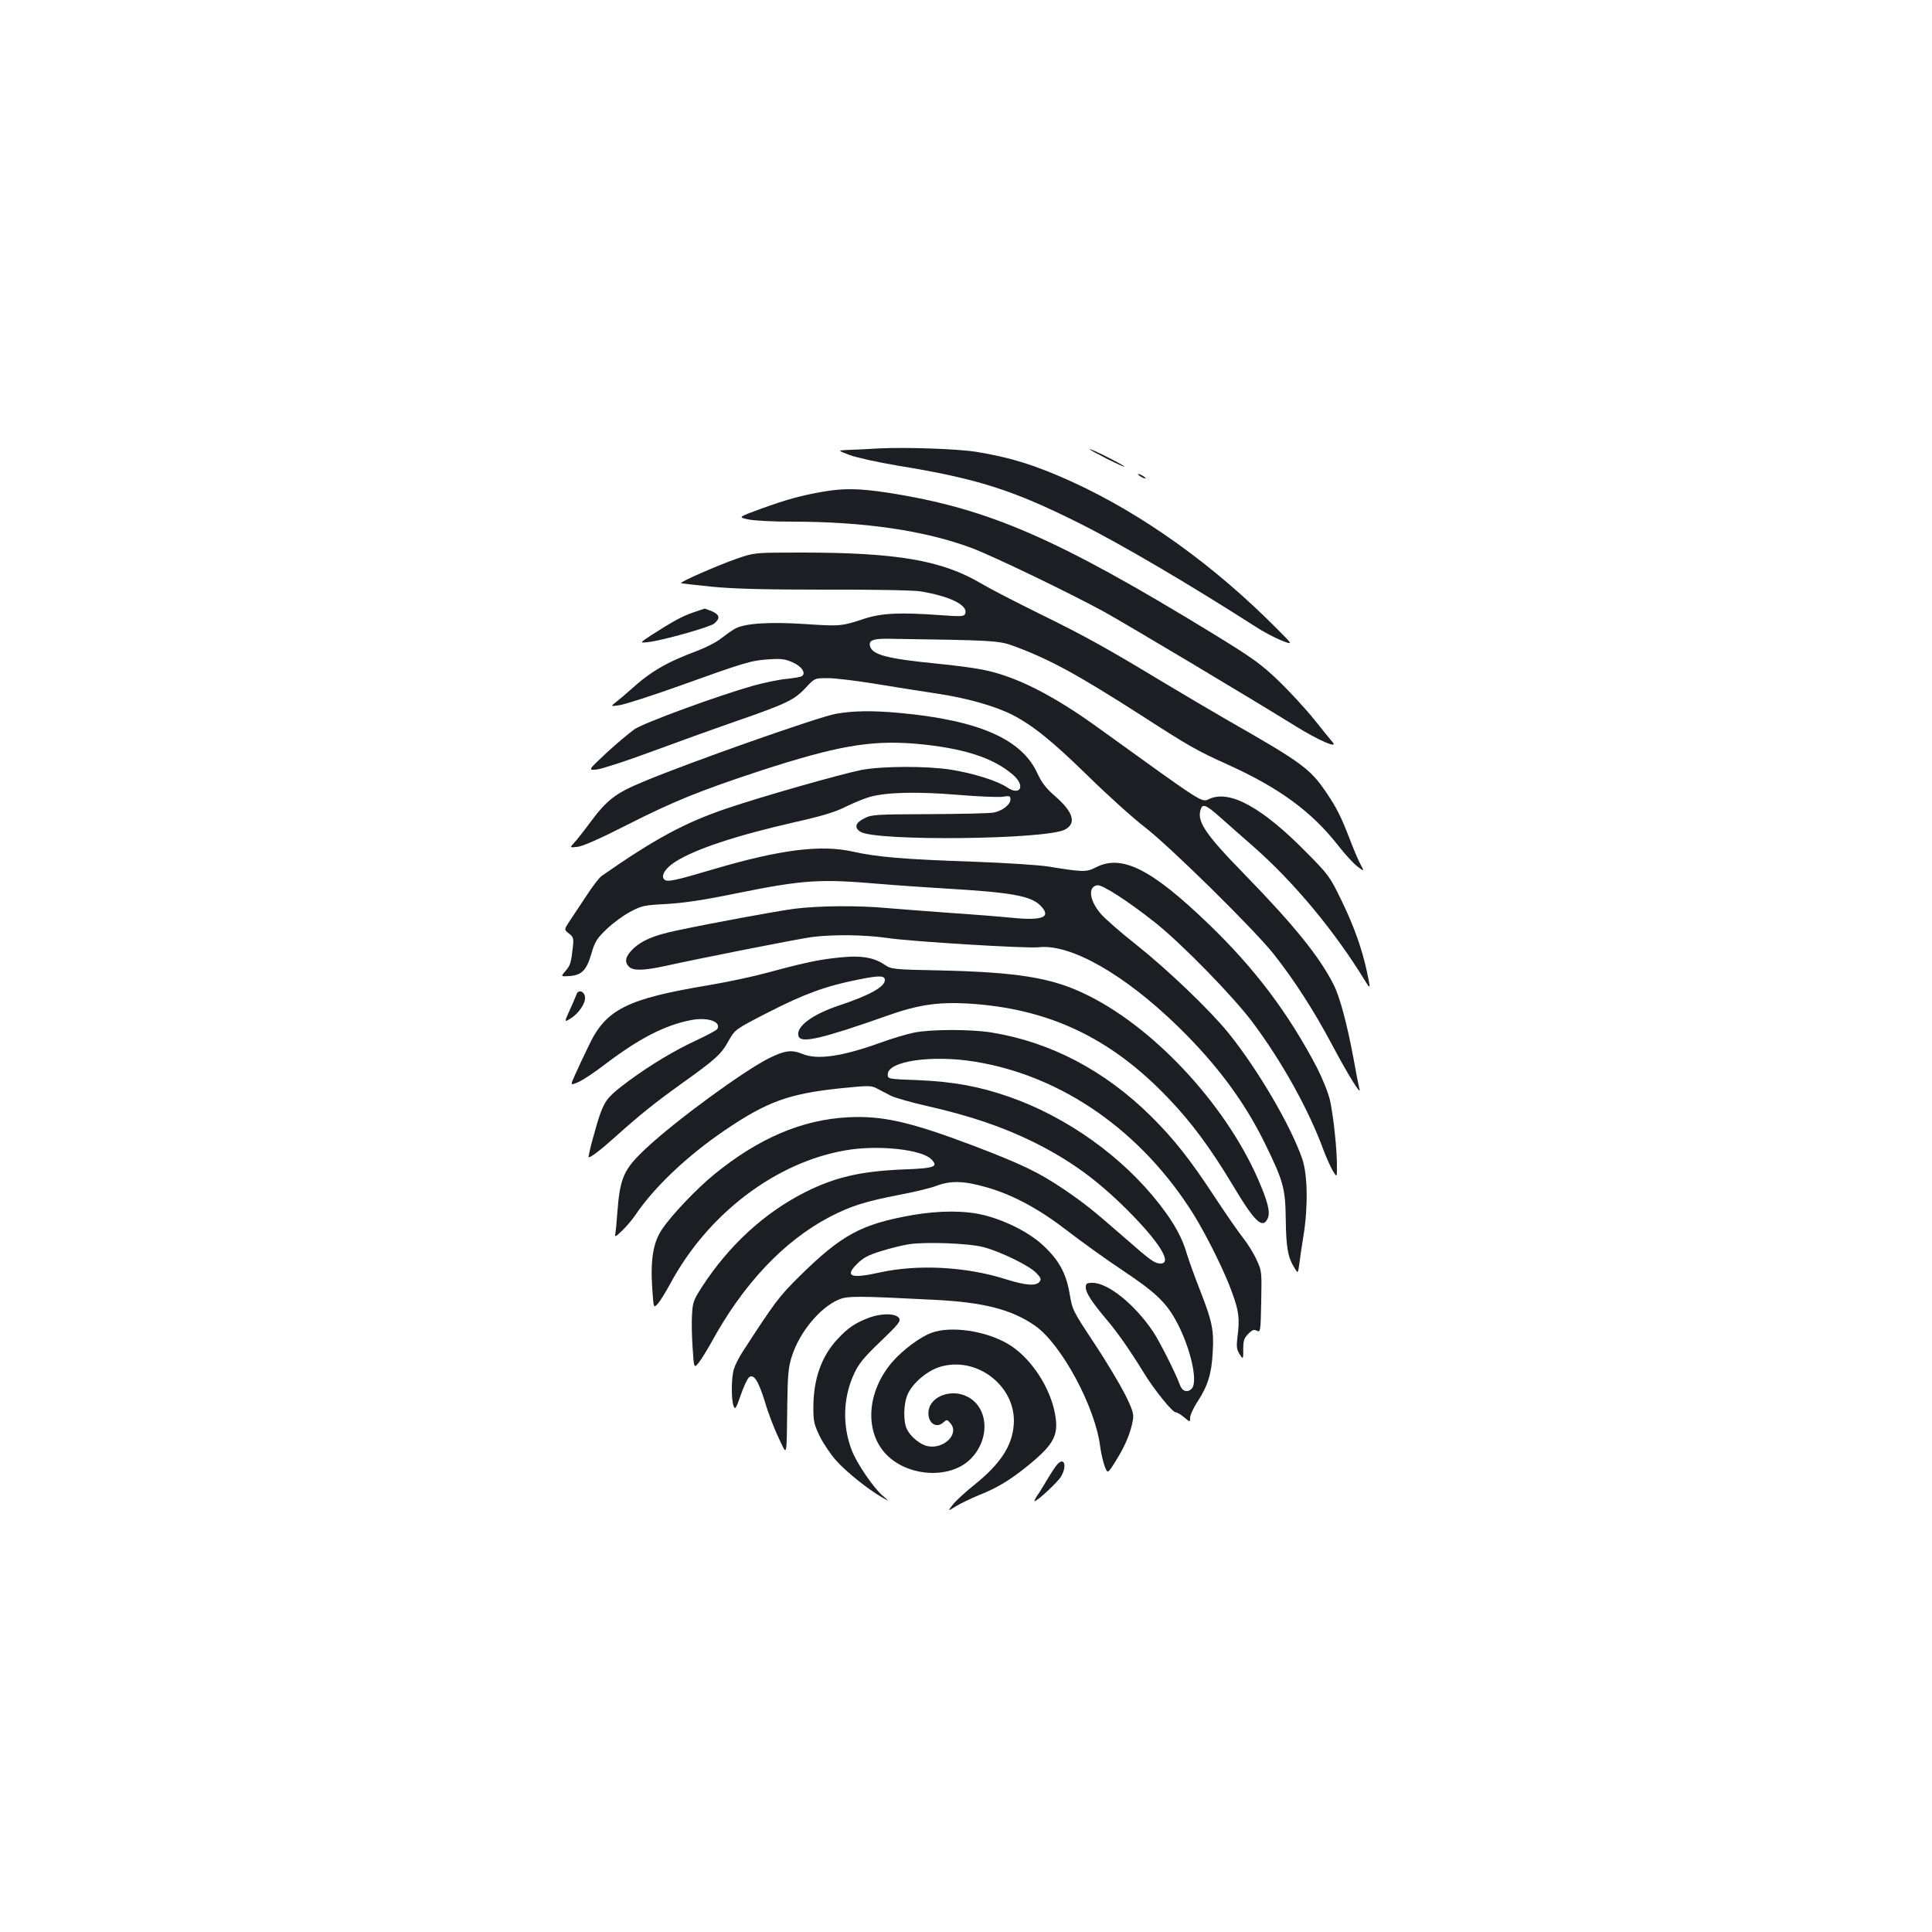 <?xml version="1.0" standalone="no"?>
<!DOCTYPE svg PUBLIC "-//W3C//DTD SVG 20010904//EN"
 "http://www.w3.org/TR/2001/REC-SVG-20010904/DTD/svg10.dtd">
<svg version="1.0" xmlns="http://www.w3.org/2000/svg"
 width="1000pt" height="1000pt" viewBox="0 0 1000 1000"
 preserveAspectRatio="xMidYMid meet">
<g transform="translate(0,1000) scale(0.1,-0.1)"
fill="#1b1f23" stroke="none">
<path d="M4550 7679 c-63 -4 -137 -7 -165 -8 -50 -2 -50 -2 12 -26 35 -13 147
-38 249 -55 412 -67 596 -126 938 -297 215 -107 575 -319 912 -535 39 -26 100
-58 134 -72 64 -25 64 -25 -16 55 -327 331 -700 599 -1069 767 -186 84 -312
124 -490 153 -97 16 -367 25 -505 18z"/>
<path d="M5640 7675 c0 -3 41 -25 90 -50 50 -25 90 -43 90 -40 0 3 -40 25 -90
50 -49 25 -90 43 -90 40z"/>
<path d="M5890 7546 c0 -3 9 -10 20 -16 11 -6 20 -8 20 -6 0 3 -9 10 -20 16
-11 6 -20 8 -20 6z"/>
<path d="M4260 7455 c-111 -19 -191 -41 -323 -89 -117 -43 -117 -43 -66 -54
28 -7 128 -12 227 -12 375 0 688 -46 930 -136 112 -42 502 -230 684 -329 121
-67 756 -446 993 -593 121 -75 223 -119 193 -84 -8 9 -51 62 -95 117 -44 55
-127 145 -184 200 -92 88 -132 117 -337 243 -814 498 -1167 651 -1688 732
-146 22 -226 24 -334 5z"/>
<path d="M3810 7107 c-97 -34 -291 -119 -285 -125 2 -2 74 -10 162 -19 116
-11 272 -15 588 -15 238 1 457 -3 490 -9 152 -25 247 -72 231 -115 -6 -15 -18
-16 -129 -8 -207 15 -301 11 -392 -18 -121 -40 -126 -40 -309 -28 -185 12
-313 4 -363 -25 -16 -9 -47 -31 -70 -49 -23 -19 -80 -48 -125 -65 -158 -59
-239 -106 -343 -200 -22 -20 -55 -48 -73 -62 -33 -26 -33 -26 15 -19 26 4 158
46 293 94 359 129 387 137 476 143 67 5 88 2 126 -15 47 -20 72 -57 48 -72 -6
-4 -42 -10 -79 -14 -36 -3 -114 -19 -172 -35 -183 -52 -561 -190 -614 -225
-27 -19 -93 -74 -146 -123 -96 -90 -96 -90 -50 -86 25 3 150 43 276 90 127 47
327 119 445 160 262 91 302 110 361 174 46 49 46 49 113 49 37 0 147 -13 244
-29 97 -16 242 -39 322 -51 154 -23 299 -64 390 -110 105 -54 206 -135 390
-315 102 -100 234 -219 295 -266 128 -98 569 -532 669 -659 104 -132 206 -289
302 -470 83 -156 153 -269 140 -225 -3 11 -17 81 -30 155 -34 182 -71 320
-103 383 -73 145 -205 308 -461 571 -207 212 -250 277 -226 340 10 27 29 18
96 -41 36 -32 115 -102 176 -155 211 -186 420 -437 579 -697 27 -43 27 -42 9
46 -26 121 -66 235 -131 369 -61 126 -67 135 -182 251 -229 233 -397 326 -503
278 -42 -19 -18 -34 -570 364 -243 176 -435 272 -605 305 -44 9 -150 23 -235
31 -253 25 -332 45 -346 88 -10 31 12 41 84 41 553 -8 583 -9 662 -39 184 -68
325 -145 656 -357 256 -165 285 -181 452 -257 265 -120 432 -243 568 -417 35
-45 80 -94 100 -109 36 -27 36 -27 14 15 -12 23 -37 82 -55 130 -42 109 -66
158 -118 235 -87 128 -124 155 -523 383 -78 45 -227 133 -332 196 -286 173
-406 239 -637 352 -115 57 -248 125 -295 153 -204 121 -437 161 -934 161 -241
0 -241 0 -336 -33z"/>
<path d="M3588 6830 c-58 -20 -105 -46 -216 -117 -62 -41 -62 -41 -20 -37 74
8 319 77 344 96 33 27 30 46 -11 64 -19 7 -36 14 -37 14 -2 -1 -29 -9 -60 -20z"/>
<path d="M4325 6305 c-95 -18 -757 -251 -995 -351 -143 -59 -189 -94 -276
-212 -31 -42 -68 -89 -82 -104 -24 -26 -24 -26 19 -21 28 4 121 45 254 113
240 122 379 178 689 280 396 129 569 159 799 141 247 -21 409 -72 512 -163 64
-56 36 -110 -33 -63 -49 33 -171 72 -289 91 -127 20 -354 19 -463 -1 -106 -21
-521 -139 -700 -200 -217 -74 -371 -157 -646 -349 -12 -8 -48 -55 -79 -103
-32 -48 -71 -107 -87 -131 -29 -44 -29 -44 -3 -64 23 -18 25 -25 20 -71 -9
-81 -13 -94 -39 -124 -24 -28 -24 -28 23 -25 62 5 87 30 112 116 18 62 28 78
78 126 32 31 86 71 122 90 60 32 72 35 190 41 87 5 195 21 350 53 356 72 439
78 751 51 95 -8 256 -19 358 -25 321 -19 425 -37 474 -86 60 -60 17 -80 -139
-65 -60 6 -209 18 -330 26 -121 9 -267 20 -325 25 -149 14 -357 12 -480 -4
-96 -13 -428 -74 -610 -113 -111 -23 -176 -50 -221 -92 -42 -40 -49 -70 -23
-95 21 -21 75 -20 182 3 185 41 691 141 765 151 112 14 271 12 390 -5 117 -18
722 -55 783 -48 165 19 444 -140 722 -411 201 -196 345 -390 451 -608 94 -192
104 -230 106 -388 2 -147 11 -197 43 -249 20 -34 20 -34 27 15 3 27 13 94 22
149 24 150 21 314 -6 395 -59 172 -231 466 -384 655 -96 118 -312 325 -478
457 -80 63 -162 135 -182 159 -59 69 -67 140 -17 147 25 4 159 -82 300 -194
137 -109 406 -384 506 -519 152 -204 288 -450 363 -654 16 -43 39 -93 50 -112
21 -34 21 -34 21 27 0 87 -18 256 -36 339 -10 41 -38 111 -68 170 -149 284
-323 514 -560 742 -297 286 -450 363 -585 293 -49 -25 -66 -24 -246 5 -49 8
-225 19 -390 25 -352 12 -497 24 -620 52 -166 37 -374 11 -715 -89 -209 -62
-247 -70 -262 -55 -19 19 6 59 58 92 105 66 313 135 620 205 143 32 210 53
265 81 41 20 97 43 124 50 88 24 247 27 452 10 106 -9 211 -13 233 -10 36 6
40 4 40 -14 0 -27 -43 -60 -88 -68 -20 -4 -169 -7 -332 -8 -274 -1 -298 -2
-335 -21 -48 -24 -55 -48 -22 -70 76 -50 959 -41 1059 11 61 32 44 91 -52 174
-46 40 -68 69 -90 116 -80 178 -303 276 -715 314 -142 13 -243 11 -330 -5z"/>
<path d="M4301 5039 c-82 -10 -173 -31 -331 -74 -69 -19 -204 -48 -300 -64
-426 -71 -534 -125 -623 -314 -25 -51 -56 -118 -70 -149 -26 -57 -26 -57 16
-39 24 10 85 51 136 90 177 135 312 205 448 231 86 17 159 -9 135 -47 -4 -6
-51 -31 -104 -56 -119 -55 -241 -129 -350 -209 -104 -77 -123 -98 -149 -167
-21 -55 -68 -231 -62 -231 13 0 61 37 138 106 133 119 202 174 348 279 172
123 200 148 239 219 33 58 33 58 206 147 186 95 298 136 466 169 109 22 136
21 136 -3 0 -35 -80 -79 -236 -131 -142 -47 -229 -113 -210 -161 14 -36 122
-11 462 109 155 55 257 70 409 62 419 -24 741 -175 1041 -489 120 -125 219
-259 332 -447 117 -196 157 -234 184 -176 14 32 0 87 -51 204 -174 396 -551
797 -905 962 -169 80 -347 108 -736 117 -250 5 -256 6 -292 30 -62 42 -135 51
-277 32z"/>
<path d="M2984 4853 c-4 -10 -19 -47 -35 -81 -29 -64 -29 -64 4 -44 43 27 79
80 75 112 -4 30 -35 40 -44 13z"/>
<path d="M4730 4655 c-36 -7 -115 -31 -176 -53 -197 -71 -325 -89 -401 -57
-55 23 -92 18 -174 -23 -131 -66 -480 -321 -632 -463 -119 -111 -138 -152
-152 -339 -3 -47 -8 -95 -10 -106 -4 -18 2 -16 34 15 21 20 52 56 69 81 98
146 273 311 467 442 216 146 328 187 595 215 150 15 159 15 191 -2 19 -10 50
-26 69 -36 19 -10 105 -35 190 -54 219 -50 383 -105 545 -184 190 -94 331
-195 491 -355 164 -164 234 -276 171 -276 -30 0 -51 15 -182 130 -174 152
-214 183 -318 254 -134 90 -215 129 -477 229 -321 121 -464 153 -639 144 -240
-12 -466 -109 -696 -297 -88 -72 -218 -208 -267 -281 -47 -68 -62 -157 -52
-308 7 -103 7 -103 28 -80 12 13 41 60 65 104 194 362 546 629 908 691 168 29
392 5 443 -46 39 -39 19 -47 -143 -53 -222 -9 -356 -40 -512 -119 -209 -106
-392 -274 -531 -488 -44 -68 -49 -82 -52 -143 -3 -37 -1 -116 3 -174 7 -106 7
-106 31 -77 13 16 42 63 65 104 165 303 375 526 613 651 110 57 183 80 363
115 75 14 162 35 192 47 73 27 141 25 256 -8 138 -39 274 -113 419 -225 71
-55 199 -147 286 -205 174 -116 228 -168 283 -272 71 -136 109 -307 75 -341
-22 -22 -49 -14 -61 20 -21 59 -107 229 -139 276 -95 141 -233 252 -313 252
-30 0 -35 -3 -35 -24 0 -27 31 -75 106 -164 58 -68 124 -163 194 -277 53 -87
148 -205 165 -205 8 0 27 -12 44 -26 31 -26 31 -26 31 -2 0 13 17 51 39 84 53
82 72 143 78 255 7 115 -3 161 -67 324 -26 66 -55 147 -65 179 -25 88 -64 160
-142 261 -191 247 -481 454 -780 558 -155 54 -287 78 -468 86 -160 6 -160 6
-160 30 0 69 228 102 450 66 454 -73 867 -363 1135 -794 69 -112 163 -302 199
-406 34 -94 38 -131 26 -227 -6 -47 -4 -63 11 -87 19 -29 19 -29 19 25 0 44 4
58 26 80 21 21 30 24 45 16 18 -9 19 -3 22 149 3 154 3 161 -23 216 -14 32
-45 83 -69 113 -24 30 -91 127 -149 215 -127 194 -212 301 -329 417 -241 238
-520 384 -827 434 -106 17 -314 17 -401 -1z"/>
<path d="M4724 3711 c-267 -47 -368 -102 -588 -319 -104 -103 -125 -131 -291
-387 -18 -27 -39 -68 -46 -90 -14 -44 -15 -157 -2 -193 8 -20 13 -13 37 57 15
44 35 86 43 92 24 20 48 -17 82 -126 16 -56 48 -139 70 -185 47 -99 42 -118
46 175 2 151 6 191 24 246 39 122 142 248 239 291 47 21 91 21 502 0 253 -13
396 -50 516 -133 137 -94 315 -424 339 -630 4 -30 14 -73 22 -96 16 -43 16
-43 61 30 46 73 75 143 86 208 5 31 -1 52 -43 136 -28 54 -95 166 -149 248
-125 189 -120 181 -137 276 -18 101 -56 169 -136 243 -71 66 -190 127 -304
156 -98 25 -231 25 -371 1z m366 -166 c88 -23 238 -96 274 -134 24 -25 27 -33
16 -46 -19 -23 -74 -18 -178 15 -204 64 -451 77 -647 34 -152 -34 -185 -21
-118 45 30 30 57 45 123 65 47 15 112 31 145 36 89 13 309 5 385 -15z"/>
<path d="M4502 3181 c-73 -27 -112 -53 -165 -110 -85 -90 -127 -208 -127 -357
0 -73 4 -88 34 -150 19 -38 57 -94 85 -125 51 -57 164 -148 236 -189 40 -23
40 -23 3 9 -46 39 -132 165 -158 231 -51 130 -47 276 11 400 24 52 51 85 137
167 92 88 105 105 96 120 -16 25 -87 27 -152 4z"/>
<path d="M4823 3102 c-60 -22 -148 -87 -204 -151 -134 -155 -146 -364 -29
-482 112 -112 322 -125 428 -26 108 101 102 271 -11 328 -80 41 -186 5 -200
-69 -11 -60 35 -101 75 -65 19 17 20 17 39 -6 45 -55 -38 -134 -121 -116 -37
8 -86 48 -105 86 -21 39 -19 135 4 184 26 58 103 122 169 141 192 56 395 -105
379 -301 -8 -109 -69 -202 -202 -309 -49 -39 -100 -86 -114 -105 -26 -34 -26
-34 16 -8 24 15 76 40 117 57 92 36 161 77 248 147 151 122 173 168 144 297
-32 136 -131 277 -239 340 -116 68 -293 94 -394 58z"/>
<path d="M5473 2421 c-10 -11 -33 -46 -52 -78 -19 -32 -42 -70 -53 -85 -10
-16 -16 -28 -13 -28 14 0 118 97 136 126 33 54 19 105 -18 65z"/>
</g>
</svg>
